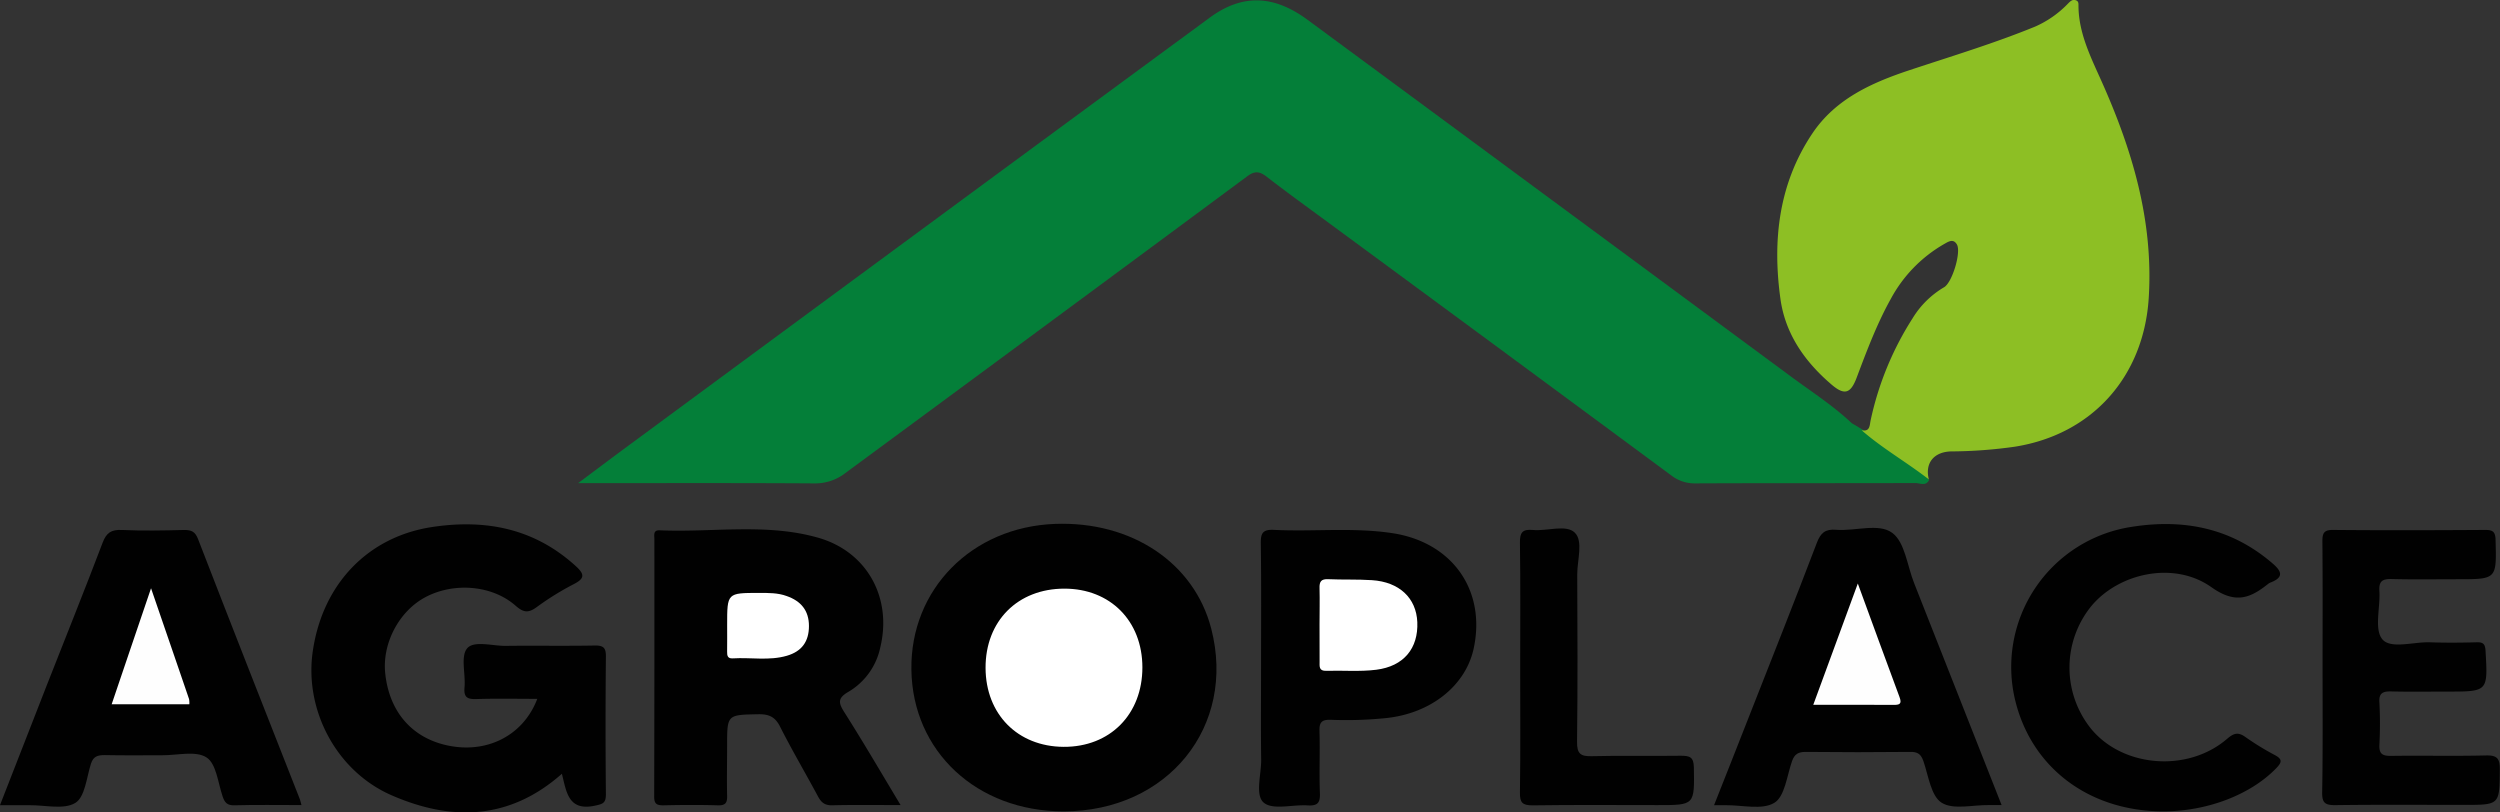 <svg id="Capa_1" data-name="Capa 1" xmlns="http://www.w3.org/2000/svg" viewBox="0 0 799.77 259.85"><rect x="0" y="0" width="799.77" height="259.85" fill="#333333" stroke="none"/><defs><style>.cls-1{fill:#047f39;}.cls-2{fill:#8dbf24;}.cls-3{fill:#010101;}.cls-4{fill:#fff;}.cls-5{fill:#fefefe;}.cls-6{fill:none;}</style></defs><title>AGROPLACE</title><path class="cls-1" d="M548.12,389.22c-1,2.12-2.93,1-4.36,1-23.47.08-46.94,0-70.4.11a12.15,12.15,0,0,1-7.75-2.58Q409.12,346,352.53,304.39c-5.48-4-11-8.05-16.38-12.21-2.13-1.64-3.7-1.91-6.09-.14q-64.28,47.59-128.65,95a15.75,15.75,0,0,1-10,3.29c-22.8-.15-45.6-.08-68.4-.08h-7.07c6.09-4.55,11-8.24,15.93-11.88q49.53-36.53,99.07-73,43.53-32.06,87.09-64.06c10.36-7.59,20.39-7.29,31.25.71q77.4,57.06,154.75,114.2c6.54,4.83,13.41,9.24,19.35,14.85C532.18,376.34,541.13,381.44,548.12,389.22Z" transform="translate(69.01 -235.69)"/><path class="cls-2" d="M548.05,389.07c-7-5.46-14.8-9.87-21.52-15.74,2.71.54,2.54-1.51,2.89-3.16a98.81,98.81,0,0,1,13.42-32.65,29,29,0,0,1,10.06-9.93c2.63-1.5,5.54-11.22,4.12-13.69-1.16-2-2.77-.88-4.1-.13a44.52,44.52,0,0,0-17,17.45c-4.51,8.08-7.75,16.75-11,25.37-1.91,5-3.87,5.72-8.15,2-8.45-7.26-14.67-16.1-16.21-27.33-2.57-18.66-.58-36.71,10.16-52.79,7.43-11.13,19-16.31,31.28-20.38,13.4-4.44,26.94-8.53,40-13.87a32.83,32.83,0,0,0,10.57-7.39c.73-.73,1.46-1.51,2.62-1,.83.33.71,1.16.72,1.85.09,8.5,3.75,15.91,7.11,23.4,10,22.23,16.91,45,15.37,69.86-1.57,25.21-18.06,43.75-42.88,47.66a149.78,149.78,0,0,1-20.27,1.5C549.61,380.21,546.71,383.91,548.05,389.07Z" transform="translate(69.01 -235.69)"/><path class="cls-3" d="M102.87,459.26c-6.75,0-13.05-.14-19.34.06-2.88.1-4.25-.39-3.94-3.71.4-4.26-1.32-9.92.84-12.5s8.1-.75,12.37-.8c9.48-.12,19,.07,28.45-.11,2.83-.05,3.6.76,3.57,3.58q-.21,22,0,44c0,2.82-.94,3.11-3.54,3.66-8.56,1.82-9.08-4.5-10.54-10.21-16.86,14.9-35.43,15.19-54.49,6.87-17.73-7.73-28-27.44-25.18-46.21,3.17-21.49,17.73-36.53,38.21-39.61,17.14-2.58,32.66.47,45.86,12.47,2.91,2.64,3,4-.72,5.87a90.43,90.43,0,0,0-11.83,7.36c-2.59,1.86-4.14,1.69-6.62-.49-7.56-6.67-19.89-7.6-29-2.7-8.34,4.49-13.72,14.69-12.75,24.23,1.18,11.55,7.65,19.71,18,22.66C85.42,477.42,98.13,471.71,102.87,459.26Z" transform="translate(69.01 -235.69)"/><path class="cls-3" d="M271.24,495.25c-27.76,0-48.34-19.17-48.69-45.35-.35-25.67,19.29-45.61,45.92-46.61,24.57-.92,44.56,12.47,50,33.5C326.56,468.06,304.59,495.25,271.24,495.25Z" transform="translate(69.01 -235.69)"/><path class="cls-3" d="M219.1,493.24c-7.92,0-14.9-.11-21.88.07-2.41.06-3.53-.94-4.57-2.88-4-7.46-8.3-14.75-12.12-22.3-1.59-3.15-3.58-4-6.93-3.95-10,.2-10,.06-10,10.07,0,5.33-.12,10.66,0,16,.08,2.4-.64,3.14-3,3.07-5.82-.17-11.65-.13-17.47,0-2.1,0-2.86-.52-2.86-2.76q.1-41.2.06-82.41c0-1.22-.47-2.9,1.69-2.81,16.89.74,34.05-2.36,50.64,2.35,15.75,4.46,23.78,19.28,19.94,35.11A21.66,21.66,0,0,1,202.42,457c-3.69,2.13-3.12,3.69-1.22,6.7C207.2,473.15,212.86,482.86,219.1,493.24Z" transform="translate(69.01 -235.69)"/><path class="cls-3" d="M27.43,493.24c-7.48,0-14.47-.12-21.45.07-2.33.07-3.12-.89-3.78-2.86C.72,486.08.18,480-2.94,478c-3.43-2.22-9.31-.67-14.13-.7-6.15,0-12.31.08-18.46-.05-2.23,0-3.63.39-4.39,2.77-1.39,4.4-1.91,10.66-5,12.53-3.67,2.23-9.65.68-14.63.73-3,0-6,0-9.47,0,5.12-13.12,10.09-25.89,15.09-38.66,5.93-15.11,12-30.16,17.76-45.34,1.21-3.2,2.78-4.2,6.13-4.05,6.64.3,13.3.17,20,0,2.28,0,3.46.53,4.37,2.87C5.09,435.9,16,463.63,26.92,491.38,27.09,491.83,27.18,492.3,27.43,493.24Z" transform="translate(69.01 -235.69)"/><path class="cls-3" d="M571.32,493.24c-1.76,0-2.92,0-4.08,0-5.15-.08-11.4,1.59-15.12-.76-3.39-2.15-4.2-8.58-5.8-13.25-.79-2.28-1.85-3.06-4.25-3q-16.73.18-33.45,0c-2.36,0-3.54.71-4.33,2.91-1.65,4.69-2.31,11.34-5.68,13.38-3.92,2.38-10.31.69-15.62.76-1,0-2,0-3.66,0,3.65-9.24,7.17-18.09,10.65-27,7.46-19,15-37.93,22.26-57,1.19-3.1,2.66-4.4,6.11-4.11,6.11.51,13.66-2.24,18,1,4.06,3,4.78,10.56,7,16.11Z" transform="translate(69.01 -235.69)"/><path class="cls-3" d="M334.41,449.15c0-13.16.11-26.32-.08-39.47-.05-3.3.47-4.66,4.2-4.48,12.61.63,25.29-.86,37.88,1.05,19.23,2.91,30.07,18.35,26,37-2.6,11.82-13.64,20.56-27.71,22.13a125.1,125.1,0,0,1-17.94.58c-2.76-.09-3.75.64-3.66,3.55.21,6.65-.12,13.33.14,20,.12,3.17-.9,4-3.93,3.83-4.78-.31-11.1,1.55-14-.85s-.79-9.05-.86-13.82C334.31,468.81,334.41,459,334.41,449.15Z" transform="translate(69.01 -235.69)"/><path class="cls-3" d="M674,448.81c0-13.32.07-26.63-.06-39.94,0-2.7.53-3.68,3.48-3.65,16.13.15,32.26.1,48.39,0,2.31,0,3.45.23,3.53,3.12.33,12.65.46,12.65-12.11,12.65-7,0-14,.12-21-.06-2.88-.07-4.27.48-4.06,3.79.35,5.28-1.71,12.2.92,15.44s9.94.85,15.19,1c5,.18,10,.14,15,0,2.14-.06,2.73.57,2.86,2.77.74,13,.81,13-12.18,13-6,0-12,.11-18-.05-2.67-.06-4,.52-3.78,3.55a128.77,128.77,0,0,1,0,13.47c-.16,3,1,3.63,3.73,3.6,10.14-.14,20.29.11,30.42-.14,3.61-.09,4.4,1.11,4.37,4.51-.08,11.3,0,11.31-11.35,11.31-13.8,0-27.61-.11-41.4.08-3.27,0-4.12-.84-4.08-4.09C674.11,475.76,674,462.28,674,448.81Z" transform="translate(69.01 -235.69)"/><path class="cls-3" d="M622.88,495.25c-23.49-.08-41.85-13.83-47.16-35.31a45.34,45.34,0,0,1,37.1-55.69c16.78-2.67,32,.33,45.18,11.68,2.87,2.47,3.7,4.37-.51,6.06a3.24,3.24,0,0,0-.88.47c-5.81,4.65-10.5,6.52-18.2,1.06-11.9-8.44-29.59-4.55-38.42,6.1a31.19,31.19,0,0,0-.1,39.15c10.13,12.43,30.94,14.13,43.54,3.3,2.19-1.88,3.56-2.26,5.89-.6a84.81,84.81,0,0,0,9.33,5.73c2.51,1.33,2.43,2.28.53,4.24C651,489.91,637.07,495.29,622.88,495.25Z" transform="translate(69.01 -235.69)"/><path class="cls-3" d="M417.31,448.76c0-13.15.11-26.31-.08-39.47-.05-3.26.81-4.36,4.09-4.06,4.6.44,10.69-1.86,13.46.86s.76,8.81.78,13.42c.08,17.82.16,35.64-.06,53.46-.05,3.88,1.13,4.73,4.77,4.63,9.48-.25,19,0,28.46-.14,2.83,0,4.08.41,4.14,3.72.2,12.07.34,12.07-11.63,12.07-13.31,0-26.63-.12-39.94.08-3.28,0-4.12-.85-4.07-4.1C417.42,475.74,417.31,462.25,417.31,448.76Z" transform="translate(69.01 -235.69)"/><path class="cls-4" d="M271.51,424c-14.95,0-25.3,10.38-25.23,25.39.06,14.8,10.27,25.12,24.94,25.22,14.85.1,25.24-10.38,25.23-25.43C296.44,434.35,286.18,424,271.51,424ZM269,458.07c-10,2-22-8-18-19,2-5,9-7,14-10-5,3-12,5-14,10-4,11,8,21,18,19s10-13,7-22c-2-5-5-12-12-10v0c7-2,10,5,12,10C279,445.07,279,456.07,269,458.07Z" transform="translate(69.01 -235.69)"/><path class="cls-4" d="M163.61,435.63c0-10.28,0-10.26,10.21-10.26,3,0,6-.05,8.84,1,4.53,1.58,7.12,4.6,7.12,9.59s-2.32,8.13-7.06,9.51c-5.7,1.66-11.53.48-17.29.84-1.66.11-1.86-.85-1.83-2.18C163.64,441.27,163.61,438.45,163.61,435.63Z" transform="translate(69.01 -235.69)"/><path class="cls-5" d="M-20.69,423.88c4.33,12.63,8.26,24,12.16,35.45A6.75,6.75,0,0,1-8.44,461H-33.29C-29.16,448.81-25.09,436.82-20.69,423.88Z" transform="translate(69.01 -235.69)"/><path class="cls-5" d="M511.07,461.16c4.77-13,9.31-25.35,14.25-38.8,4.72,12.9,9,24.63,13.34,36.32.84,2.25,0,2.52-1.93,2.51C528.42,461.13,520.11,461.16,511.07,461.16Z" transform="translate(69.01 -235.69)"/><path class="cls-4" d="M353.12,435.36c0-3.83.1-7.67,0-11.49-.08-2.12.52-3,2.77-2.89,4.65.21,9.33,0,14,.31,8.75.56,14.19,5.72,14.51,13.43.34,8.37-4.31,14.12-13.14,15.23-5.25.66-10.64.18-16,.34-2.39.08-2.12-1.44-2.12-2.94C353.13,443.35,353.12,439.36,353.12,435.36Z" transform="translate(69.01 -235.69)"/><path class="cls-6" d="M-361.88,428.44" transform="translate(69.01 -235.69)"/></svg>